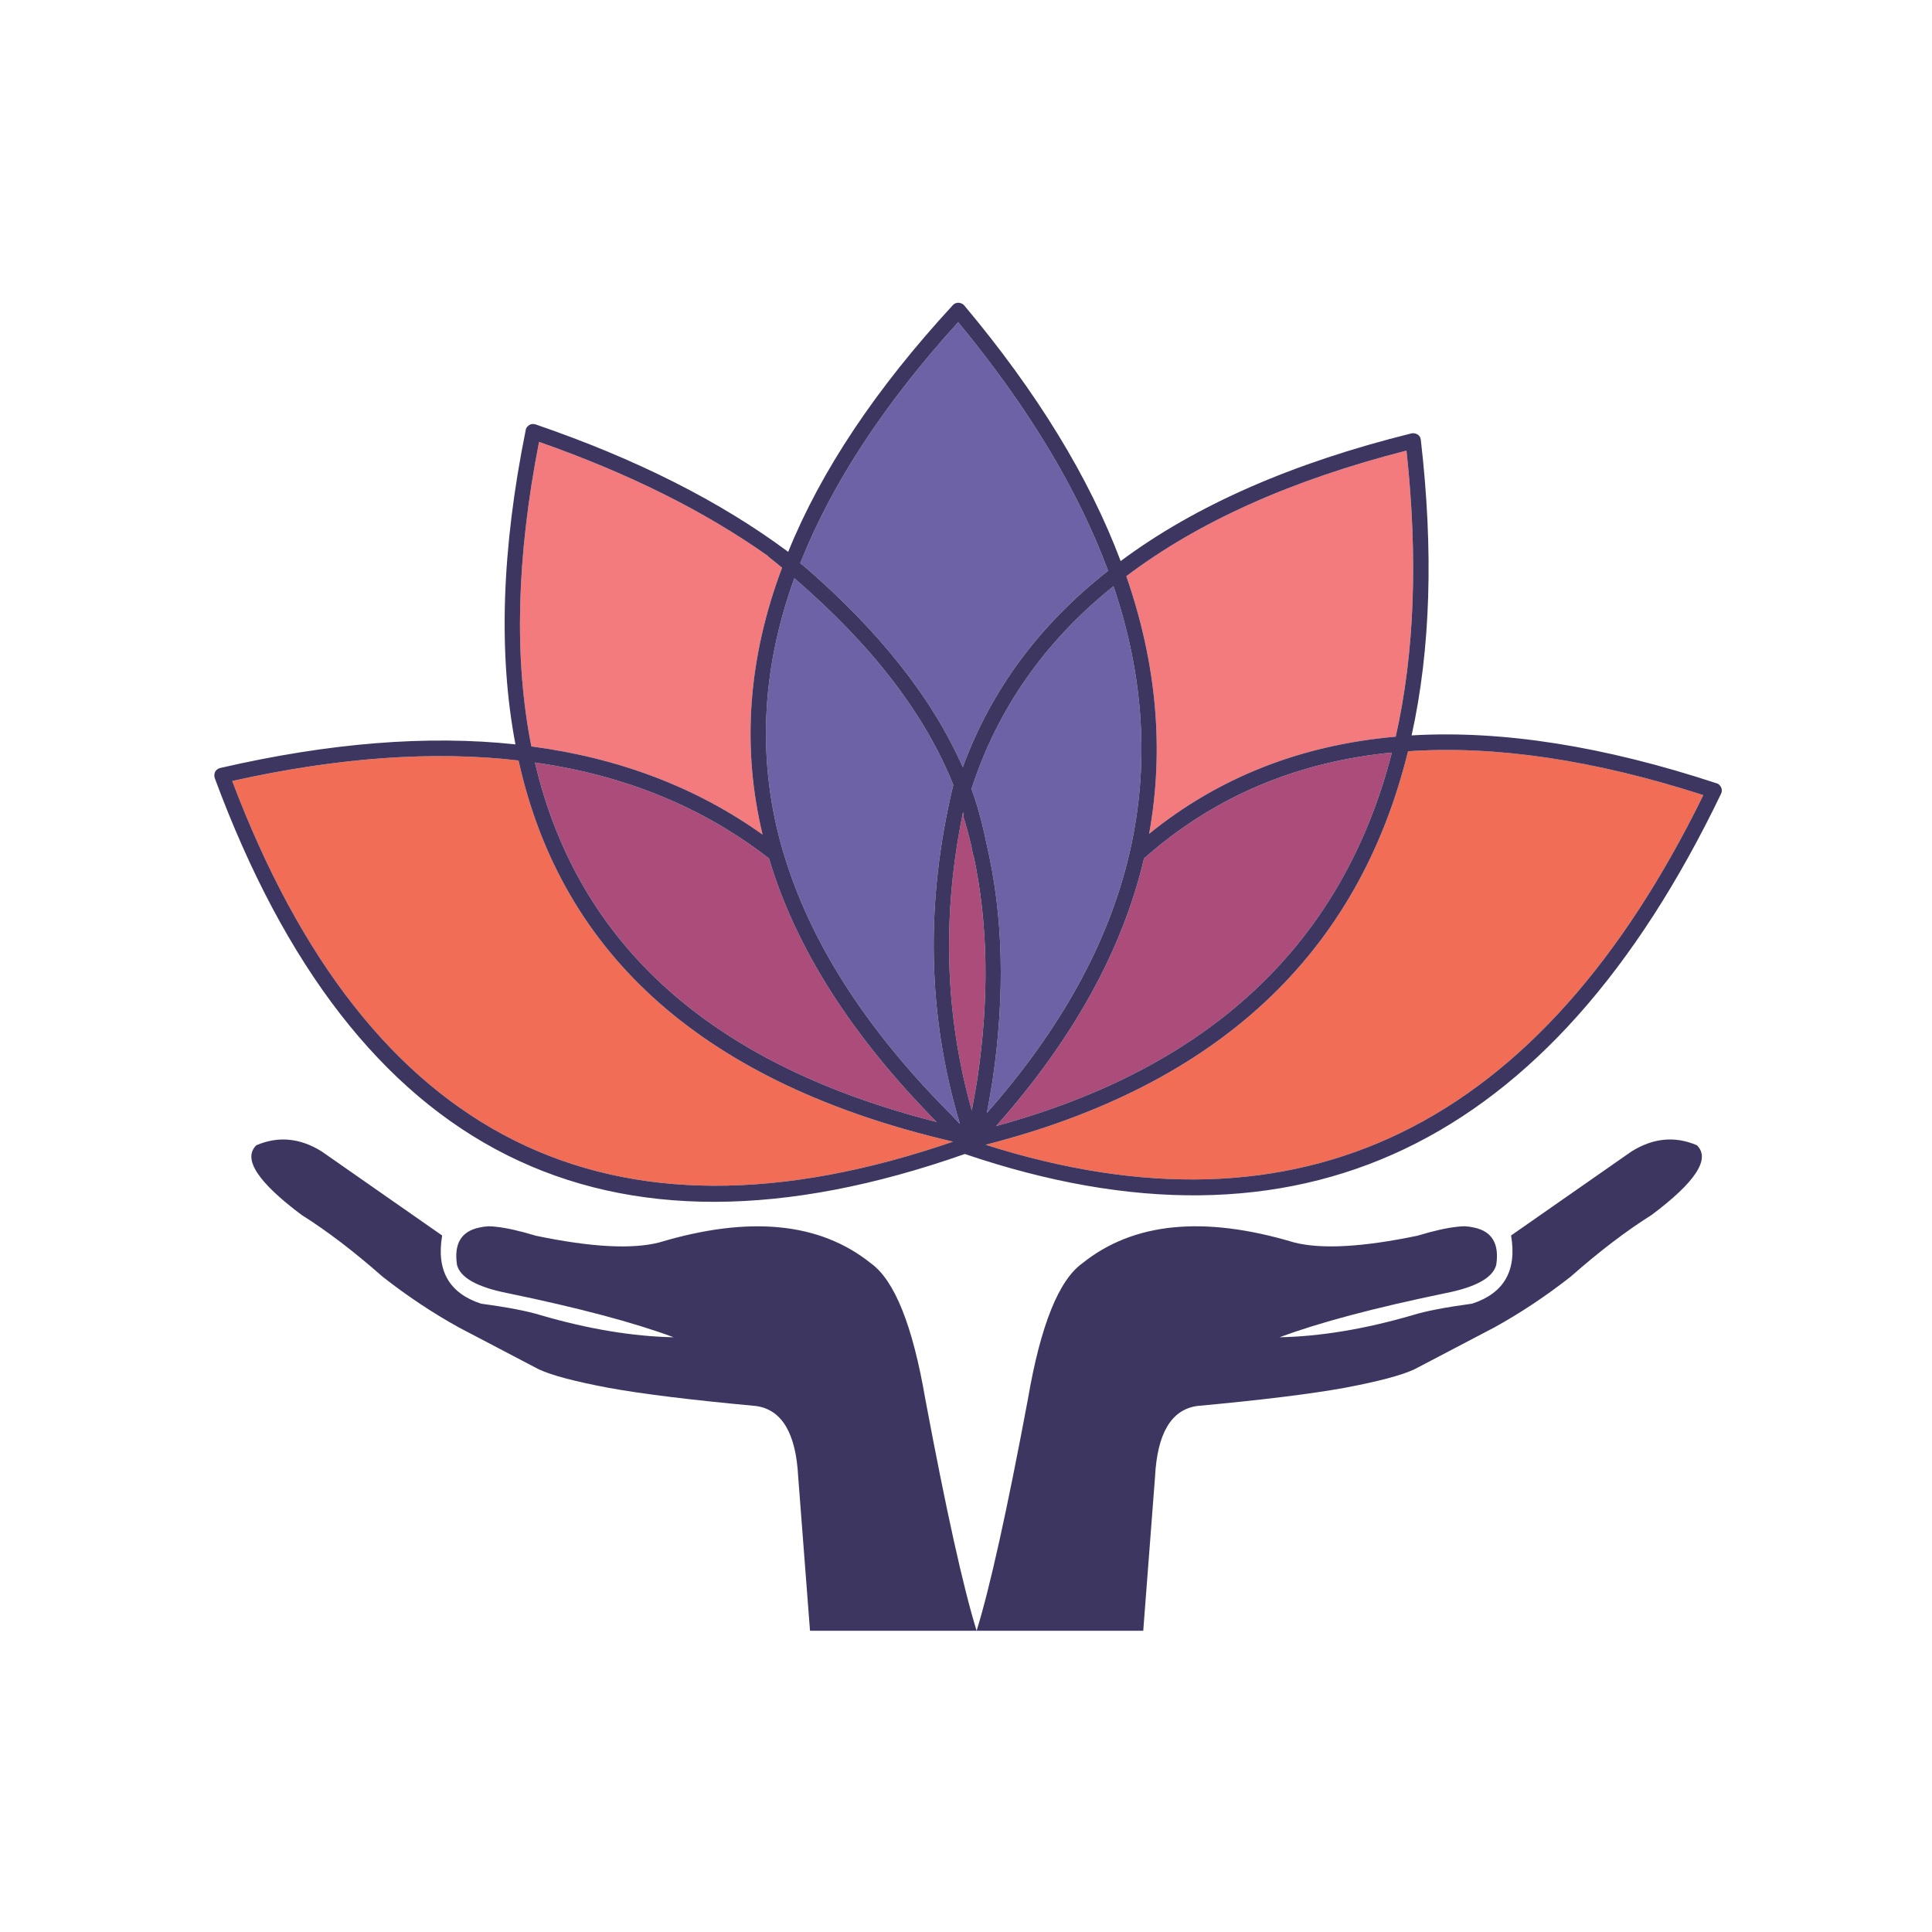 <?xml version="1.0" encoding="utf-8"?>
<!-- Generator: Adobe Illustrator 16.0.0, SVG Export Plug-In . SVG Version: 6.00 Build 0)  -->
<!DOCTYPE svg PUBLIC "-//W3C//DTD SVG 1.1//EN" "http://www.w3.org/Graphics/SVG/1.1/DTD/svg11.dtd">
<svg version="1.1" id="Layer_1" xmlns="http://www.w3.org/2000/svg" xmlns:xlink="http://www.w3.org/1999/xlink" x="0px" y="0px"
	 width="300px" height="300px" viewBox="0 0 300 300" enable-background="new 0 0 300 300" xml:space="preserve">
<g>
	<path fill="#6D62A6" d="M172.066,88.637c-10.642,8.333-18.164,18.495-22.566,30.49c-4.751-10.773-13.057-21.257-24.918-31.445
		v0.039c-0.105-0.105-0.212-0.198-0.318-0.277c0.026-0.107,0.066-0.199,0.119-0.28c4.856-12.179,12.989-24.559,24.4-37.136
		C159.637,63.162,167.398,76.032,172.066,88.637z M121.599,132.262c-4.062-13.878-3.479-28.036,1.749-42.472
		c12.047,10.376,20.274,21.069,24.68,32.083c-4.38,18.203-4.035,35.757,1.033,52.66c-0.292-0.292-0.544-0.559-0.756-0.797
		c-0.451-0.504-0.717-0.782-0.796-0.836c-13.188-13.269-21.812-26.788-25.873-40.562l-0.037-0.038V132.262z M175.371,132.54
		c-3.211,13.772-10.586,27.2-22.133,40.28c0.32-1.697,0.613-3.356,0.877-4.976c1.99-13.479,1.674-25.792-0.953-36.938
		c-0.452-2.282-1.035-4.551-1.753-6.807c-0.185-0.558-0.372-1.088-0.558-1.592c4.035-12.445,11.385-22.941,22.051-31.485
		c4.752,14.037,5.602,27.756,2.549,41.157C175.396,132.288,175.371,132.407,175.371,132.54z"/>
	<path fill="#AB4C7A" d="M119.408,133.297c4.139,13.904,12.817,27.543,26.03,40.918c-34.919-8.863-55.712-27.464-62.372-55.806
		C97.052,120.373,109.164,125.336,119.408,133.297z M150.852,131.465c0.055,0.345,0.121,0.689,0.2,1.035
		c0,0.133,0.04,0.252,0.12,0.359c2.254,10.508,2.454,22.051,0.596,34.629c-0.265,1.617-0.556,3.264-0.877,4.936
		c-4.19-14.914-4.642-30.358-1.352-46.331c0.025,0.159,0.067,0.304,0.119,0.437c-0.026,0.08-0.052,0.159-0.079,0.238
		C150.056,128.309,150.481,129.874,150.852,131.465z M177.641,133.297c10.721-9.5,23.551-14.98,38.49-16.439
		c-7.59,29.562-28.074,48.893-61.457,57.994C166.643,161.371,174.297,147.521,177.641,133.297z"/>
	<path fill="#F37A7D" d="M216.727,114.389c-14.726,1.3-27.49,6.33-38.291,15.087c2.363-13.057,1.183-26.391-3.541-40.002
		c11.146-8.44,25.647-14.941,43.504-19.505C220.205,86.633,219.646,101.44,216.727,114.389z M119.327,86.448
		c0.716,0.557,1.422,1.127,2.11,1.711c-5.28,14.037-6.289,27.849-3.025,41.435c-10.271-7.323-22.236-11.887-35.902-13.691
		c-2.707-13.612-2.309-29.376,1.194-47.287c13.852,4.856,25.659,10.734,35.425,17.633C119.182,86.303,119.25,86.367,119.327,86.448z
		"/>
	<path fill="#F26D56" d="M264.492,123.465c-25.342,51.746-62.491,69.842-111.45,54.292c35.979-9.181,57.849-29.547,65.597-61.099
		C232.251,115.729,247.534,117.998,264.492,123.465z M147.987,177.277c-53.55,18.392-90.859-0.275-111.929-56.001
		c16.426-3.663,31.246-4.724,44.461-3.186C87.287,148.661,109.775,168.391,147.987,177.277z"/>
	<path fill="#3D3660" d="M177.641,133.297c-3.344,14.224-10.998,28.074-22.967,41.555c33.383-9.102,53.867-28.433,61.457-57.994
		C201.191,118.316,188.361,123.797,177.641,133.297z M147.987,177.277c-38.212-8.887-60.7-28.616-67.468-59.188
		c-13.215-1.538-28.035-0.478-44.461,3.186C57.128,177.002,94.438,195.669,147.987,177.277z M59.424,198.256
		c-4.459-3.927-8.65-7.125-12.578-9.593c-6.847-5.12-9.195-8.729-7.045-10.826c3.396-1.459,6.779-1.142,10.149,0.956l18.708,13.055
		c-0.93,5.44,1.088,8.969,6.05,10.588c4.14,0.558,7.231,1.154,9.274,1.791c7.377,2.149,14.251,3.291,20.618,3.424
		c-6.13-2.282-14.714-4.563-25.753-6.846c-4.723-0.931-7.35-2.389-7.881-4.38c-0.504-3.29,0.649-5.227,3.464-5.813
		c0.45-0.104,0.928-0.17,1.433-0.196c0.344,0,0.729,0.026,1.153,0.079c1.593,0.16,3.661,0.623,6.21,1.393
		c8.543,1.778,14.926,2.123,19.145,1.036c13.984-4.192,24.932-3.118,32.839,3.224c3.689,2.627,6.514,9.672,8.478,21.138
		c3.236,17.272,5.892,29.254,7.96,35.94h-25.871l-1.833-23.881c-0.343-6.794-2.532-10.469-6.567-11.025
		c-10.057-0.932-17.699-1.871-22.926-2.827c-5.201-0.981-8.798-1.937-10.789-2.865l-12.378-6.487
		C67.199,203.882,63.244,201.254,59.424,198.256z M150.852,131.465c-0.37-1.591-0.795-3.156-1.271-4.697
		c0.027-0.079,0.053-0.158,0.079-0.238c-0.052-0.133-0.094-0.277-0.119-0.437c-3.29,15.973-2.84,31.417,1.353,46.331
		c0.32-1.672,0.611-3.316,0.875-4.936c1.859-12.578,1.659-24.121-0.595-34.629c-0.08-0.107-0.12-0.227-0.12-0.359
		C150.973,132.154,150.904,131.81,150.852,131.465z M175.371,132.54c0-0.133,0.025-0.252,0.08-0.358
		c3.053-13.401,2.203-27.12-2.549-41.157c-10.666,8.544-18.016,19.04-22.051,31.485c0.186,0.504,0.373,1.034,0.558,1.592
		c0.718,2.256,1.301,4.524,1.753,6.807c2.627,11.146,2.943,23.457,0.953,36.938c-0.264,1.617-0.557,3.276-0.877,4.976
		C164.785,159.74,172.16,146.313,175.371,132.54z M119.408,133.297c-10.244-7.961-22.356-12.924-36.342-14.888
		c6.66,28.342,27.453,46.942,62.372,55.806C132.226,160.84,123.547,147.201,119.408,133.297z M121.599,132.262v0.04l0.037,0.038
		c4.062,13.773,12.685,27.293,25.873,40.561c0.079,0.055,0.345,0.332,0.796,0.838c0.212,0.238,0.464,0.504,0.756,0.796
		c-5.068-16.903-5.413-34.457-1.033-52.66c-4.405-11.014-12.633-21.707-24.68-32.083
		C118.12,104.226,117.537,118.384,121.599,132.262z M119.327,86.448c-0.077-0.081-0.146-0.146-0.198-0.2
		c-9.766-6.898-21.573-12.776-35.425-17.633c-3.503,17.911-3.901,33.675-1.194,47.287c13.666,1.805,25.632,6.368,35.902,13.691
		c-3.264-13.586-2.255-27.397,3.025-41.435C120.749,87.575,120.043,87.005,119.327,86.448z M172.066,88.637
		c-4.668-12.604-12.432-25.475-23.283-38.609c-11.411,12.577-19.544,24.957-24.4,37.136c-0.053,0.081-0.093,0.173-0.119,0.28
		c0.106,0.079,0.213,0.172,0.318,0.277v-0.039c11.861,10.188,20.167,20.672,24.918,31.445
		C153.902,107.132,161.426,96.97,172.066,88.637z M263.496,177.837c2.15,2.097-0.198,5.706-7.044,10.826
		c-3.927,2.468-8.119,5.666-12.578,9.593c-3.821,2.998-7.774,5.626-11.862,7.881l-12.379,6.488c-1.99,0.93-5.587,1.884-10.785,2.865
		c-5.229,0.955-12.869,1.896-22.928,2.826c-4.033,0.559-6.223,4.232-6.568,11.026l-1.83,23.882h-25.873
		c2.069-6.688,4.725-18.668,7.959-35.941c1.965-11.465,4.791-18.51,8.479-21.137c7.909-6.342,18.854-7.418,32.84-3.225
		c4.22,1.087,10.603,0.742,19.146-1.035c2.548-0.771,4.616-1.232,6.21-1.394c0.423-0.054,0.809-0.079,1.152-0.079
		c0.506,0.025,0.983,0.092,1.435,0.197c2.813,0.586,3.966,2.521,3.463,5.813c-0.531,1.991-3.158,3.449-7.882,4.379
		c-11.038,2.282-19.623,4.563-25.752,6.848c6.367-0.133,13.24-1.274,20.617-3.424c2.043-0.638,5.135-1.234,9.273-1.793
		c4.963-1.619,6.979-5.146,6.051-10.588l18.709-13.054C256.717,176.695,260.1,176.378,263.496,177.837z M216.727,114.389
		c2.922-12.948,3.479-27.756,1.672-44.42c-17.855,4.563-32.358,11.064-43.504,19.505c4.724,13.611,5.904,26.945,3.541,40.002
		C189.236,120.719,202.001,115.688,216.727,114.389z M264.492,123.465c-16.958-5.467-32.241-7.735-45.854-6.807
		c-7.748,31.552-29.615,51.918-65.597,61.099C202.001,193.307,239.15,175.211,264.492,123.465z M220.389,67.7
		c0.135,0.185,0.215,0.397,0.239,0.638c1.991,17.221,1.513,32.504-1.433,45.853c14.037-0.823,29.826,1.658,47.365,7.442
		c0.213,0.055,0.385,0.173,0.519,0.358c0.159,0.187,0.252,0.399,0.276,0.637c0.027,0.214-0.012,0.426-0.117,0.639
		c-26.403,54.901-65.545,73.542-117.421,55.924c-55.963,19.688-94.786,0.238-116.465-58.354c-0.08-0.237-0.093-0.463-0.04-0.675
		c0.025-0.239,0.132-0.438,0.318-0.597c0.16-0.159,0.358-0.266,0.597-0.32c16.904-3.898,32.175-5.119,45.813-3.659
		c-2.679-14.038-2.149-30.305,1.593-48.801c0.026-0.238,0.134-0.438,0.318-0.596c0.16-0.159,0.345-0.267,0.558-0.319
		c0.211-0.053,0.437-0.04,0.677,0.04c15.576,5.333,28.646,11.928,39.205,19.782c5.097-12.578,13.614-25.342,25.553-38.292
		c0.163-0.185,0.36-0.305,0.599-0.357c0.214-0.054,0.425-0.04,0.638,0.04c0.214,0.053,0.398,0.172,0.558,0.358
		c11.303,13.479,19.397,26.708,24.278,39.683c11.57-8.623,26.615-15.23,45.138-19.822c0.214-0.052,0.438-0.039,0.68,0.042
		C220.043,67.395,220.23,67.514,220.389,67.7z"/>
</g>
</svg>
